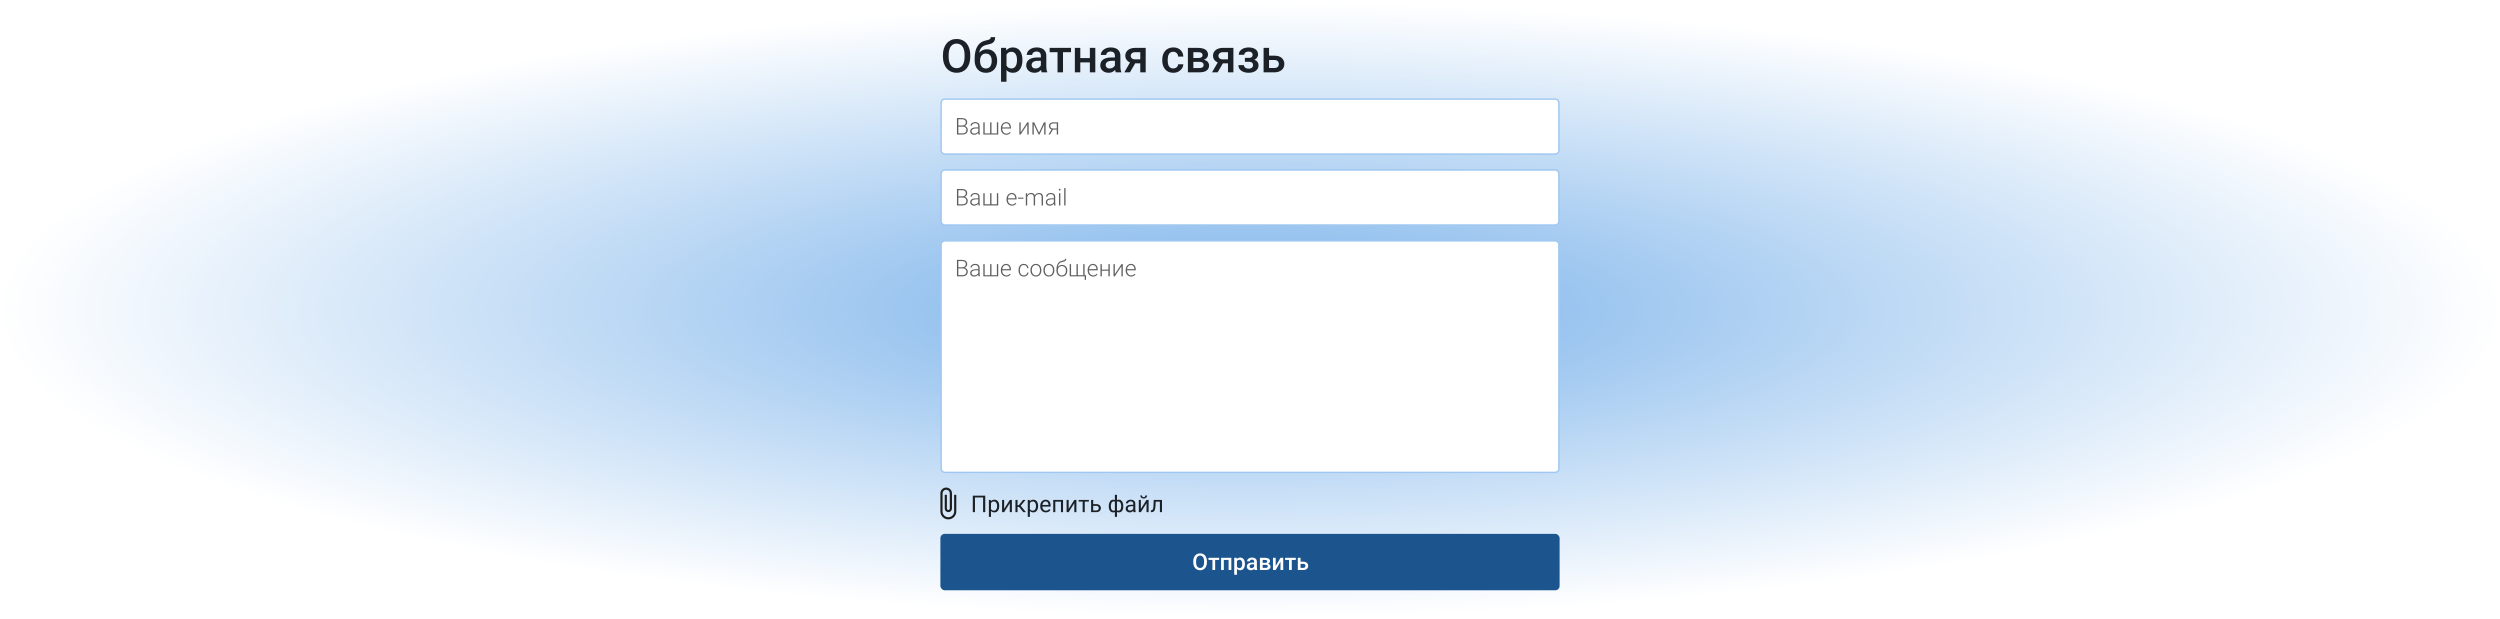 <svg width="1728" height="428" viewBox="0 0 1728 428" fill="none" xmlns="http://www.w3.org/2000/svg">
<rect x="0" y="0" width="1728" height="428" fill="#808080" stroke="none"/>
<rect y="-0" width="1728" height="428" fill="url(#paint0_radial_402_85)"/>
<path d="M670.641 37.999V39.249C670.641 40.968 670.417 42.51 669.969 43.874C669.521 45.239 668.88 46.401 668.047 47.359C667.224 48.317 666.234 49.052 665.078 49.562C663.922 50.062 662.641 50.312 661.234 50.312C659.839 50.312 658.562 50.062 657.406 49.562C656.26 49.052 655.266 48.317 654.422 47.359C653.578 46.401 652.922 45.239 652.453 43.874C651.995 42.51 651.766 40.968 651.766 39.249V37.999C651.766 36.281 651.995 34.744 652.453 33.39C652.911 32.026 653.557 30.864 654.391 29.906C655.234 28.937 656.229 28.203 657.375 27.703C658.531 27.192 659.807 26.937 661.203 26.937C662.609 26.937 663.891 27.192 665.047 27.703C666.203 28.203 667.198 28.937 668.031 29.906C668.865 30.864 669.505 32.026 669.953 33.39C670.411 34.744 670.641 36.281 670.641 37.999ZM666.719 39.249V37.968C666.719 36.697 666.594 35.578 666.344 34.609C666.104 33.63 665.745 32.812 665.266 32.156C664.797 31.489 664.219 30.989 663.531 30.656C662.844 30.312 662.068 30.14 661.203 30.14C660.339 30.14 659.568 30.312 658.891 30.656C658.214 30.989 657.635 31.489 657.156 32.156C656.688 32.812 656.328 33.63 656.078 34.609C655.828 35.578 655.703 36.697 655.703 37.968V39.249C655.703 40.52 655.828 41.645 656.078 42.624C656.328 43.604 656.693 44.432 657.172 45.109C657.661 45.776 658.245 46.281 658.922 46.624C659.599 46.958 660.37 47.124 661.234 47.124C662.109 47.124 662.885 46.958 663.562 46.624C664.24 46.281 664.812 45.776 665.281 45.109C665.75 44.432 666.104 43.604 666.344 42.624C666.594 41.645 666.719 40.52 666.719 39.249ZM684.797 25.687H687.844C687.844 26.614 687.714 27.38 687.453 27.984C687.203 28.578 686.828 29.067 686.328 29.453C685.839 29.828 685.229 30.13 684.5 30.359C683.781 30.588 682.948 30.796 682 30.984C681.125 31.171 680.333 31.468 679.625 31.875C678.927 32.27 678.339 32.828 677.859 33.546C677.391 34.255 677.052 35.166 676.844 36.281C676.635 37.395 676.573 38.755 676.656 40.359V41.421L673.672 41.687V40.624C673.672 38.635 673.854 36.901 674.219 35.421C674.583 33.942 675.099 32.697 675.766 31.687C676.443 30.666 677.245 29.854 678.172 29.25C679.109 28.645 680.151 28.229 681.297 28C682.078 27.833 682.729 27.666 683.25 27.5C683.771 27.322 684.156 27.099 684.406 26.828C684.667 26.546 684.797 26.166 684.797 25.687ZM682.156 34.046C683.281 34.046 684.281 34.244 685.156 34.64C686.031 35.026 686.771 35.567 687.375 36.265C687.979 36.963 688.438 37.786 688.75 38.734C689.073 39.682 689.234 40.713 689.234 41.828V42.171C689.234 43.338 689.062 44.416 688.719 45.406C688.375 46.395 687.87 47.26 687.203 47.999C686.536 48.729 685.719 49.302 684.75 49.718C683.792 50.124 682.693 50.328 681.453 50.328C680.224 50.328 679.125 50.114 678.156 49.687C677.188 49.26 676.37 48.666 675.703 47.906C675.036 47.135 674.531 46.234 674.188 45.203C673.844 44.171 673.672 43.046 673.672 41.828V41.484C673.661 41.265 673.719 41.052 673.844 40.843C673.979 40.635 674.141 40.411 674.328 40.171C674.516 39.932 674.682 39.656 674.828 39.343C675.349 38.291 675.964 37.369 676.672 36.578C677.38 35.786 678.188 35.166 679.094 34.718C680.01 34.27 681.031 34.046 682.156 34.046ZM681.422 37.031C680.484 37.031 679.719 37.255 679.125 37.703C678.542 38.14 678.109 38.724 677.828 39.453C677.557 40.182 677.422 40.974 677.422 41.828V42.171C677.422 42.869 677.5 43.531 677.656 44.156C677.812 44.781 678.047 45.333 678.359 45.812C678.682 46.281 679.099 46.651 679.609 46.921C680.13 47.192 680.745 47.328 681.453 47.328C682.172 47.328 682.781 47.192 683.281 46.921C683.792 46.651 684.203 46.281 684.516 45.812C684.839 45.333 685.073 44.781 685.219 44.156C685.375 43.531 685.453 42.869 685.453 42.171V41.828C685.453 41.182 685.375 40.572 685.219 39.999C685.073 39.427 684.839 38.921 684.516 38.484C684.193 38.036 683.776 37.682 683.266 37.421C682.755 37.161 682.141 37.031 681.422 37.031ZM695.688 36.343V56.499H691.922V33.093H695.391L695.688 36.343ZM706.703 41.39V41.718C706.703 42.947 706.557 44.088 706.266 45.14C705.984 46.182 705.562 47.093 705 47.874C704.448 48.645 703.766 49.244 702.953 49.671C702.141 50.099 701.203 50.312 700.141 50.312C699.089 50.312 698.167 50.119 697.375 49.734C696.594 49.338 695.932 48.781 695.391 48.062C694.849 47.343 694.411 46.499 694.078 45.531C693.755 44.552 693.526 43.479 693.391 42.312V41.046C693.526 39.807 693.755 38.682 694.078 37.671C694.411 36.661 694.849 35.791 695.391 35.062C695.932 34.333 696.594 33.77 697.375 33.374C698.156 32.979 699.068 32.781 700.109 32.781C701.172 32.781 702.115 32.989 702.938 33.406C703.76 33.812 704.453 34.395 705.016 35.156C705.578 35.906 706 36.812 706.281 37.874C706.562 38.927 706.703 40.099 706.703 41.39ZM702.938 41.718V41.39C702.938 40.609 702.865 39.885 702.719 39.218C702.573 38.541 702.344 37.947 702.031 37.437C701.719 36.927 701.318 36.531 700.828 36.249C700.349 35.958 699.771 35.812 699.094 35.812C698.427 35.812 697.854 35.927 697.375 36.156C696.896 36.374 696.495 36.682 696.172 37.078C695.849 37.474 695.599 37.937 695.422 38.468C695.245 38.989 695.12 39.557 695.047 40.171V43.203C695.172 43.953 695.385 44.64 695.688 45.265C695.99 45.89 696.417 46.39 696.969 46.765C697.531 47.13 698.25 47.312 699.125 47.312C699.802 47.312 700.38 47.166 700.859 46.874C701.339 46.583 701.729 46.182 702.031 45.671C702.344 45.151 702.573 44.552 702.719 43.874C702.865 43.197 702.938 42.479 702.938 41.718ZM719.438 46.609V38.546C719.438 37.942 719.328 37.421 719.109 36.984C718.891 36.546 718.557 36.208 718.109 35.968C717.672 35.729 717.12 35.609 716.453 35.609C715.839 35.609 715.307 35.713 714.859 35.921C714.411 36.13 714.062 36.411 713.812 36.765C713.562 37.119 713.438 37.52 713.438 37.968H709.688C709.688 37.302 709.849 36.656 710.172 36.031C710.495 35.406 710.964 34.849 711.578 34.359C712.193 33.869 712.927 33.484 713.781 33.203C714.635 32.921 715.594 32.781 716.656 32.781C717.927 32.781 719.052 32.994 720.031 33.421C721.021 33.849 721.797 34.494 722.359 35.359C722.932 36.213 723.219 37.286 723.219 38.578V46.093C723.219 46.864 723.271 47.557 723.375 48.171C723.49 48.776 723.651 49.302 723.859 49.749V49.999H720C719.823 49.593 719.682 49.078 719.578 48.453C719.484 47.817 719.438 47.203 719.438 46.609ZM719.984 39.718L720.016 42.046H717.312C716.615 42.046 716 42.114 715.469 42.249C714.938 42.374 714.495 42.562 714.141 42.812C713.786 43.062 713.521 43.364 713.344 43.718C713.167 44.072 713.078 44.474 713.078 44.921C713.078 45.369 713.182 45.781 713.391 46.156C713.599 46.52 713.901 46.807 714.297 47.015C714.703 47.224 715.193 47.328 715.766 47.328C716.536 47.328 717.208 47.171 717.781 46.859C718.365 46.536 718.823 46.145 719.156 45.687C719.49 45.218 719.667 44.776 719.688 44.359L720.906 46.031C720.781 46.458 720.568 46.916 720.266 47.406C719.964 47.895 719.568 48.364 719.078 48.812C718.599 49.249 718.021 49.609 717.344 49.89C716.677 50.171 715.906 50.312 715.031 50.312C713.927 50.312 712.943 50.093 712.078 49.656C711.214 49.208 710.536 48.609 710.047 47.859C709.557 47.099 709.312 46.239 709.312 45.281C709.312 44.385 709.479 43.593 709.812 42.906C710.156 42.208 710.656 41.624 711.312 41.156C711.979 40.687 712.792 40.333 713.75 40.093C714.708 39.843 715.802 39.718 717.031 39.718H719.984ZM734.75 33.093V49.999H730.969V33.093H734.75ZM740.297 33.093V36.062H725.516V33.093H740.297ZM754.359 40.156V43.124H745.609V40.156H754.359ZM746.703 33.093V49.999H742.938V33.093H746.703ZM757.078 33.093V49.999H753.312V33.093H757.078ZM770.625 46.609V38.546C770.625 37.942 770.516 37.421 770.297 36.984C770.078 36.546 769.745 36.208 769.297 35.968C768.859 35.729 768.307 35.609 767.641 35.609C767.026 35.609 766.495 35.713 766.047 35.921C765.599 36.13 765.25 36.411 765 36.765C764.75 37.119 764.625 37.52 764.625 37.968H760.875C760.875 37.302 761.036 36.656 761.359 36.031C761.682 35.406 762.151 34.849 762.766 34.359C763.38 33.869 764.115 33.484 764.969 33.203C765.823 32.921 766.781 32.781 767.844 32.781C769.115 32.781 770.24 32.994 771.219 33.421C772.208 33.849 772.984 34.494 773.547 35.359C774.12 36.213 774.406 37.286 774.406 38.578V46.093C774.406 46.864 774.458 47.557 774.562 48.171C774.677 48.776 774.839 49.302 775.047 49.749V49.999H771.188C771.01 49.593 770.87 49.078 770.766 48.453C770.672 47.817 770.625 47.203 770.625 46.609ZM771.172 39.718L771.203 42.046H768.5C767.802 42.046 767.188 42.114 766.656 42.249C766.125 42.374 765.682 42.562 765.328 42.812C764.974 43.062 764.708 43.364 764.531 43.718C764.354 44.072 764.266 44.474 764.266 44.921C764.266 45.369 764.37 45.781 764.578 46.156C764.786 46.52 765.089 46.807 765.484 47.015C765.891 47.224 766.38 47.328 766.953 47.328C767.724 47.328 768.396 47.171 768.969 46.859C769.552 46.536 770.01 46.145 770.344 45.687C770.677 45.218 770.854 44.776 770.875 44.359L772.094 46.031C771.969 46.458 771.755 46.916 771.453 47.406C771.151 47.895 770.755 48.364 770.266 48.812C769.786 49.249 769.208 49.609 768.531 49.89C767.865 50.171 767.094 50.312 766.219 50.312C765.115 50.312 764.13 50.093 763.266 49.656C762.401 49.208 761.724 48.609 761.234 47.859C760.745 47.099 760.5 46.239 760.5 45.281C760.5 44.385 760.667 43.593 761 42.906C761.344 42.208 761.844 41.624 762.5 41.156C763.167 40.687 763.979 40.333 764.938 40.093C765.896 39.843 766.99 39.718 768.219 39.718H771.172ZM781.906 41.734H785.812L781.016 49.999H777.125L781.906 41.734ZM784.656 33.093H791.906V49.999H788.156V36.062H784.656C783.948 36.062 783.365 36.187 782.906 36.437C782.448 36.677 782.109 36.994 781.891 37.39C781.672 37.776 781.562 38.171 781.562 38.578C781.562 38.984 781.661 39.374 781.859 39.749C782.068 40.124 782.385 40.432 782.812 40.671C783.25 40.911 783.797 41.031 784.453 41.031H789.422V43.781H784.453C783.411 43.781 782.479 43.651 781.656 43.39C780.833 43.119 780.135 42.749 779.562 42.281C778.99 41.802 778.552 41.244 778.25 40.609C777.948 39.963 777.797 39.26 777.797 38.499C777.797 37.718 777.953 36.999 778.266 36.343C778.578 35.687 779.026 35.114 779.609 34.624C780.203 34.135 780.922 33.76 781.766 33.499C782.62 33.229 783.583 33.093 784.656 33.093ZM810.969 47.312C811.583 47.312 812.135 47.192 812.625 46.953C813.125 46.703 813.526 46.359 813.828 45.921C814.141 45.484 814.312 44.979 814.344 44.406H817.891C817.87 45.499 817.547 46.494 816.922 47.39C816.297 48.286 815.469 48.999 814.438 49.531C813.406 50.052 812.266 50.312 811.016 50.312C809.724 50.312 808.599 50.093 807.641 49.656C806.682 49.208 805.885 48.593 805.25 47.812C804.615 47.031 804.135 46.13 803.812 45.109C803.5 44.088 803.344 42.994 803.344 41.828V41.281C803.344 40.114 803.5 39.02 803.812 37.999C804.135 36.968 804.615 36.062 805.25 35.281C805.885 34.499 806.682 33.89 807.641 33.453C808.599 33.005 809.719 32.781 811 32.781C812.354 32.781 813.542 33.052 814.562 33.593C815.583 34.124 816.385 34.869 816.969 35.828C817.562 36.776 817.87 37.88 817.891 39.14H814.344C814.312 38.515 814.156 37.953 813.875 37.453C813.604 36.942 813.219 36.536 812.719 36.234C812.229 35.932 811.641 35.781 810.953 35.781C810.193 35.781 809.562 35.937 809.062 36.249C808.562 36.552 808.172 36.968 807.891 37.499C807.609 38.02 807.406 38.609 807.281 39.265C807.167 39.911 807.109 40.583 807.109 41.281V41.828C807.109 42.526 807.167 43.203 807.281 43.859C807.396 44.515 807.594 45.104 807.875 45.624C808.167 46.135 808.562 46.546 809.062 46.859C809.562 47.161 810.198 47.312 810.969 47.312ZM829 42.765H823.594L823.562 40.109H828C828.729 40.109 829.328 40.036 829.797 39.89C830.276 39.744 830.63 39.526 830.859 39.234C831.089 38.932 831.203 38.567 831.203 38.14C831.203 37.786 831.135 37.479 831 37.218C830.865 36.947 830.656 36.729 830.375 36.562C830.104 36.385 829.76 36.26 829.344 36.187C828.938 36.104 828.464 36.062 827.922 36.062H824.844V49.999H821.078V33.093H827.922C829.005 33.093 829.979 33.187 830.844 33.374C831.719 33.562 832.464 33.849 833.078 34.234C833.693 34.619 834.161 35.109 834.484 35.703C834.818 36.286 834.984 36.974 834.984 37.765C834.984 38.286 834.87 38.776 834.641 39.234C834.422 39.692 834.094 40.099 833.656 40.453C833.219 40.807 832.682 41.099 832.047 41.328C831.411 41.546 830.682 41.682 829.859 41.734L829 42.765ZM829 49.999H822.5L824 47.031H829C829.667 47.031 830.219 46.947 830.656 46.781C831.094 46.614 831.417 46.374 831.625 46.062C831.844 45.739 831.953 45.359 831.953 44.921C831.953 44.474 831.849 44.088 831.641 43.765C831.432 43.442 831.109 43.197 830.672 43.031C830.245 42.854 829.688 42.765 829 42.765H824.703L824.734 40.109H829.844L830.922 41.14C831.995 41.213 832.885 41.442 833.594 41.828C834.302 42.213 834.833 42.697 835.188 43.281C835.542 43.864 835.719 44.499 835.719 45.187C835.719 45.979 835.568 46.677 835.266 47.281C834.974 47.885 834.536 48.39 833.953 48.796C833.38 49.192 832.677 49.494 831.844 49.703C831.01 49.901 830.062 49.999 829 49.999ZM842.531 41.734H846.438L841.641 49.999H837.75L842.531 41.734ZM845.281 33.093H852.531V49.999H848.781V36.062H845.281C844.573 36.062 843.99 36.187 843.531 36.437C843.073 36.677 842.734 36.994 842.516 37.39C842.297 37.776 842.188 38.171 842.188 38.578C842.188 38.984 842.286 39.374 842.484 39.749C842.693 40.124 843.01 40.432 843.438 40.671C843.875 40.911 844.422 41.031 845.078 41.031H850.047V43.781H845.078C844.036 43.781 843.104 43.651 842.281 43.39C841.458 43.119 840.76 42.749 840.188 42.281C839.615 41.802 839.177 41.244 838.875 40.609C838.573 39.963 838.422 39.26 838.422 38.499C838.422 37.718 838.578 36.999 838.891 36.343C839.203 35.687 839.651 35.114 840.234 34.624C840.828 34.135 841.547 33.76 842.391 33.499C843.245 33.229 844.208 33.093 845.281 33.093ZM863.719 41.921H860.469V40.015H863.094C863.76 40.015 864.292 39.927 864.688 39.749C865.094 39.572 865.38 39.328 865.547 39.015C865.724 38.692 865.812 38.317 865.812 37.89C865.812 37.515 865.724 37.161 865.547 36.828C865.38 36.484 865.094 36.203 864.688 35.984C864.281 35.765 863.729 35.656 863.031 35.656C862.458 35.656 861.943 35.749 861.484 35.937C861.036 36.124 860.682 36.385 860.422 36.718C860.161 37.052 860.031 37.437 860.031 37.874H856.266C856.266 36.822 856.562 35.916 857.156 35.156C857.76 34.395 858.568 33.812 859.578 33.406C860.589 32.999 861.698 32.796 862.906 32.796C863.938 32.796 864.865 32.906 865.688 33.124C866.51 33.333 867.208 33.645 867.781 34.062C868.365 34.468 868.807 34.979 869.109 35.593C869.422 36.197 869.578 36.901 869.578 37.703C869.578 38.276 869.443 38.817 869.172 39.328C868.901 39.838 868.51 40.291 868 40.687C867.49 41.072 866.87 41.374 866.141 41.593C865.422 41.812 864.615 41.921 863.719 41.921ZM860.469 40.828H863.719C864.719 40.828 865.604 40.927 866.375 41.124C867.146 41.312 867.792 41.593 868.312 41.968C868.833 42.343 869.224 42.807 869.484 43.359C869.755 43.901 869.891 44.526 869.891 45.234C869.891 46.026 869.719 46.739 869.375 47.374C869.042 47.999 868.562 48.531 867.938 48.968C867.323 49.406 866.589 49.739 865.734 49.968C864.88 50.197 863.938 50.312 862.906 50.312C861.781 50.312 860.688 50.124 859.625 49.749C858.573 49.374 857.703 48.796 857.016 48.015C856.339 47.224 856 46.218 856 44.999H859.766C859.766 45.427 859.896 45.828 860.156 46.203C860.417 46.578 860.792 46.885 861.281 47.124C861.771 47.354 862.359 47.468 863.047 47.468C863.755 47.468 864.333 47.359 864.781 47.14C865.229 46.911 865.562 46.614 865.781 46.249C866 45.874 866.109 45.479 866.109 45.062C866.109 44.499 866 44.046 865.781 43.703C865.562 43.359 865.229 43.109 864.781 42.953C864.333 42.786 863.771 42.703 863.094 42.703H860.469V40.828ZM875.891 38.468H880.875C882.333 38.468 883.573 38.713 884.594 39.203C885.615 39.692 886.391 40.374 886.922 41.249C887.464 42.114 887.734 43.104 887.734 44.218C887.734 45.041 887.583 45.807 887.281 46.515C886.979 47.213 886.531 47.822 885.938 48.343C885.354 48.864 884.635 49.27 883.781 49.562C882.938 49.854 881.969 49.999 880.875 49.999H873.391V33.093H877.172V47.015H880.875C881.625 47.015 882.224 46.885 882.672 46.624C883.12 46.364 883.443 46.026 883.641 45.609C883.849 45.192 883.953 44.749 883.953 44.281C883.953 43.802 883.849 43.349 883.641 42.921C883.443 42.494 883.12 42.145 882.672 41.874C882.224 41.604 881.625 41.468 880.875 41.468H875.891V38.468Z" fill="#1C2127"/>
<rect x="650.5" y="68.499" width="427" height="38" rx="2.5" fill="white" stroke="#9FC7F0"/>
<path d="M665.359 87.531H662.156L662.141 86.718H664.898C665.461 86.718 665.94 86.638 666.336 86.476C666.732 86.315 667.031 86.075 667.234 85.757C667.443 85.434 667.547 85.039 667.547 84.57C667.547 84.091 667.445 83.695 667.242 83.382C667.039 83.065 666.734 82.83 666.328 82.679C665.922 82.528 665.411 82.453 664.797 82.453H662.406V92.999H661.445V81.624H664.797C665.375 81.624 665.893 81.682 666.352 81.796C666.81 81.911 667.201 82.091 667.523 82.335C667.846 82.58 668.091 82.89 668.258 83.265C668.43 83.635 668.516 84.078 668.516 84.593C668.516 85.062 668.411 85.487 668.203 85.867C667.995 86.242 667.701 86.549 667.32 86.789C666.945 87.023 666.495 87.169 665.969 87.226L665.359 87.531ZM665.289 92.999H661.852L662.344 92.179H665.289C665.852 92.179 666.331 92.085 666.727 91.898C667.128 91.705 667.435 91.432 667.648 91.078C667.862 90.724 667.969 90.302 667.969 89.812C667.969 89.38 667.875 88.992 667.688 88.648C667.5 88.304 667.214 88.033 666.828 87.835C666.443 87.632 665.953 87.531 665.359 87.531H663.367L663.383 86.718H666.203L666.375 87.007C666.885 87.059 667.331 87.218 667.711 87.484C668.096 87.744 668.393 88.075 668.602 88.476C668.815 88.877 668.922 89.317 668.922 89.796C668.922 90.484 668.768 91.067 668.461 91.546C668.159 92.02 667.734 92.382 667.188 92.632C666.646 92.877 666.013 92.999 665.289 92.999ZM676.18 91.484V87.124C676.18 86.724 676.096 86.377 675.93 86.085C675.763 85.794 675.518 85.57 675.195 85.414C674.872 85.257 674.474 85.179 674 85.179C673.562 85.179 673.172 85.257 672.828 85.414C672.49 85.565 672.221 85.77 672.023 86.031C671.831 86.286 671.734 86.57 671.734 86.882L670.797 86.874C670.797 86.557 670.875 86.249 671.031 85.953C671.188 85.656 671.409 85.39 671.695 85.156C671.982 84.921 672.323 84.737 672.719 84.601C673.12 84.46 673.56 84.39 674.039 84.39C674.643 84.39 675.174 84.492 675.633 84.695C676.096 84.898 676.458 85.203 676.719 85.609C676.979 86.015 677.109 86.526 677.109 87.14V91.226C677.109 91.518 677.13 91.82 677.172 92.132C677.219 92.445 677.284 92.703 677.367 92.906V92.999H676.375C676.312 92.812 676.263 92.578 676.227 92.296C676.195 92.01 676.18 91.739 676.18 91.484ZM676.398 88.078L676.414 88.796H674.578C674.099 88.796 673.669 88.841 673.289 88.929C672.914 89.013 672.596 89.138 672.336 89.304C672.076 89.466 671.875 89.661 671.734 89.89C671.599 90.119 671.531 90.38 671.531 90.671C671.531 90.974 671.607 91.249 671.758 91.499C671.914 91.749 672.133 91.95 672.414 92.101C672.701 92.247 673.039 92.32 673.43 92.32C673.951 92.32 674.409 92.224 674.805 92.031C675.206 91.838 675.536 91.585 675.797 91.273C676.057 90.96 676.232 90.619 676.32 90.249L676.727 90.789C676.659 91.049 676.534 91.317 676.352 91.593C676.174 91.864 675.943 92.119 675.656 92.359C675.37 92.593 675.031 92.786 674.641 92.937C674.255 93.083 673.818 93.156 673.328 93.156C672.776 93.156 672.294 93.052 671.883 92.843C671.477 92.635 671.159 92.351 670.93 91.992C670.706 91.627 670.594 91.216 670.594 90.757C670.594 90.341 670.682 89.968 670.859 89.64C671.036 89.307 671.292 89.026 671.625 88.796C671.964 88.562 672.37 88.385 672.844 88.265C673.323 88.14 673.859 88.078 674.453 88.078H676.398ZM679.68 84.546H680.609V92.195H684.375V84.546H685.312V92.195H689.039V84.546H689.969V92.999H679.68V84.546ZM695.586 93.156C695.034 93.156 694.526 93.054 694.062 92.851C693.604 92.648 693.203 92.362 692.859 91.992C692.521 91.622 692.258 91.184 692.07 90.679C691.888 90.169 691.797 89.612 691.797 89.007V88.671C691.797 88.02 691.893 87.432 692.086 86.906C692.279 86.38 692.544 85.929 692.883 85.554C693.221 85.179 693.607 84.893 694.039 84.695C694.477 84.492 694.935 84.39 695.414 84.39C695.951 84.39 696.427 84.487 696.844 84.679C697.26 84.867 697.609 85.135 697.891 85.484C698.177 85.828 698.393 86.237 698.539 86.71C698.685 87.179 698.758 87.697 698.758 88.265V88.835H692.359V88.039H697.828V87.929C697.818 87.455 697.721 87.013 697.539 86.601C697.362 86.184 697.096 85.846 696.742 85.585C696.388 85.325 695.945 85.195 695.414 85.195C695.018 85.195 694.654 85.278 694.32 85.445C693.992 85.612 693.708 85.851 693.469 86.164C693.234 86.471 693.052 86.838 692.922 87.265C692.797 87.687 692.734 88.156 692.734 88.671V89.007C692.734 89.476 692.802 89.914 692.938 90.32C693.078 90.721 693.276 91.075 693.531 91.382C693.792 91.69 694.099 91.929 694.453 92.101C694.807 92.273 695.198 92.359 695.625 92.359C696.125 92.359 696.568 92.268 696.953 92.085C697.339 91.898 697.685 91.604 697.992 91.203L698.578 91.656C698.396 91.927 698.167 92.177 697.891 92.406C697.62 92.635 697.294 92.817 696.914 92.953C696.534 93.088 696.091 93.156 695.586 93.156ZM705.492 91.484L710.062 84.546H711V92.999H710.062V86.062L705.492 92.999H704.57V84.546H705.492V91.484ZM718.18 91.718L721.539 84.546H722.469L718.508 92.999H717.852L713.898 84.546H714.828L718.18 91.718ZM714.539 84.546V92.999H713.609V84.546H714.539ZM721.758 92.999V84.546H722.695V92.999H721.758ZM727.055 89.124H728.086L725.742 92.999H724.711L727.055 89.124ZM728.047 84.546H731.367V92.999H730.438V85.343H728.047C727.552 85.343 727.148 85.427 726.836 85.593C726.529 85.755 726.302 85.968 726.156 86.234C726.016 86.499 725.945 86.783 725.945 87.085C725.945 87.372 726.008 87.645 726.133 87.906C726.263 88.166 726.464 88.38 726.734 88.546C727.005 88.708 727.357 88.789 727.789 88.789H730.773V89.593H727.789C727.346 89.593 726.953 89.531 726.609 89.406C726.266 89.281 725.974 89.106 725.734 88.882C725.5 88.653 725.32 88.385 725.195 88.078C725.076 87.765 725.016 87.429 725.016 87.07C725.016 86.705 725.081 86.372 725.211 86.07C725.346 85.763 725.542 85.494 725.797 85.265C726.057 85.036 726.375 84.859 726.75 84.734C727.13 84.609 727.562 84.546 728.047 84.546Z" fill="#605F5F"/>
<rect x="650.5" y="117.5" width="427" height="38" rx="2.5" fill="white" stroke="#9FC7F0"/>
<path d="M665.359 136.531H662.156L662.141 135.718H664.898C665.461 135.718 665.94 135.638 666.336 135.476C666.732 135.315 667.031 135.075 667.234 134.757C667.443 134.434 667.547 134.039 667.547 133.57C667.547 133.091 667.445 132.695 667.242 132.382C667.039 132.065 666.734 131.83 666.328 131.679C665.922 131.528 665.411 131.453 664.797 131.453H662.406V142H661.445V130.625H664.797C665.375 130.625 665.893 130.682 666.352 130.796C666.81 130.911 667.201 131.091 667.523 131.335C667.846 131.58 668.091 131.89 668.258 132.265C668.43 132.635 668.516 133.078 668.516 133.593C668.516 134.062 668.411 134.486 668.203 134.867C667.995 135.242 667.701 135.549 667.32 135.789C666.945 136.023 666.495 136.169 665.969 136.226L665.359 136.531ZM665.289 142H661.852L662.344 141.179H665.289C665.852 141.179 666.331 141.085 666.727 140.898C667.128 140.705 667.435 140.432 667.648 140.078C667.862 139.723 667.969 139.302 667.969 138.812C667.969 138.38 667.875 137.992 667.688 137.648C667.5 137.304 667.214 137.033 666.828 136.835C666.443 136.632 665.953 136.531 665.359 136.531H663.367L663.383 135.718H666.203L666.375 136.007C666.885 136.059 667.331 136.218 667.711 136.484C668.096 136.744 668.393 137.075 668.602 137.476C668.815 137.877 668.922 138.317 668.922 138.796C668.922 139.484 668.768 140.067 668.461 140.546C668.159 141.02 667.734 141.382 667.188 141.632C666.646 141.877 666.013 142 665.289 142ZM676.18 140.484V136.125C676.18 135.723 676.096 135.377 675.93 135.085C675.763 134.794 675.518 134.57 675.195 134.414C674.872 134.257 674.474 134.179 674 134.179C673.562 134.179 673.172 134.257 672.828 134.414C672.49 134.565 672.221 134.77 672.023 135.031C671.831 135.286 671.734 135.57 671.734 135.882L670.797 135.875C670.797 135.557 670.875 135.25 671.031 134.953C671.188 134.656 671.409 134.39 671.695 134.156C671.982 133.921 672.323 133.736 672.719 133.601C673.12 133.46 673.56 133.39 674.039 133.39C674.643 133.39 675.174 133.492 675.633 133.695C676.096 133.898 676.458 134.203 676.719 134.609C676.979 135.015 677.109 135.526 677.109 136.14V140.226C677.109 140.518 677.13 140.82 677.172 141.132C677.219 141.445 677.284 141.703 677.367 141.906V142H676.375C676.312 141.812 676.263 141.578 676.227 141.296C676.195 141.01 676.18 140.739 676.18 140.484ZM676.398 137.078L676.414 137.796H674.578C674.099 137.796 673.669 137.841 673.289 137.929C672.914 138.013 672.596 138.138 672.336 138.304C672.076 138.466 671.875 138.661 671.734 138.89C671.599 139.119 671.531 139.38 671.531 139.671C671.531 139.973 671.607 140.25 671.758 140.5C671.914 140.75 672.133 140.95 672.414 141.101C672.701 141.247 673.039 141.32 673.43 141.32C673.951 141.32 674.409 141.223 674.805 141.031C675.206 140.838 675.536 140.585 675.797 140.273C676.057 139.96 676.232 139.619 676.32 139.25L676.727 139.789C676.659 140.049 676.534 140.317 676.352 140.593C676.174 140.864 675.943 141.119 675.656 141.359C675.37 141.593 675.031 141.786 674.641 141.937C674.255 142.083 673.818 142.156 673.328 142.156C672.776 142.156 672.294 142.052 671.883 141.843C671.477 141.635 671.159 141.351 670.93 140.992C670.706 140.627 670.594 140.216 670.594 139.757C670.594 139.341 670.682 138.968 670.859 138.64C671.036 138.307 671.292 138.026 671.625 137.796C671.964 137.562 672.37 137.385 672.844 137.265C673.323 137.14 673.859 137.078 674.453 137.078H676.398ZM679.68 133.546H680.609V141.195H684.375V133.546H685.312V141.195H689.039V133.546H689.969V142H679.68V133.546ZM699.492 142.156C698.94 142.156 698.432 142.054 697.969 141.851C697.51 141.648 697.109 141.361 696.766 140.992C696.427 140.622 696.164 140.184 695.977 139.679C695.794 139.169 695.703 138.611 695.703 138.007V137.671C695.703 137.02 695.799 136.432 695.992 135.906C696.185 135.38 696.451 134.929 696.789 134.554C697.128 134.179 697.513 133.893 697.945 133.695C698.383 133.492 698.841 133.39 699.32 133.39C699.857 133.39 700.333 133.486 700.75 133.679C701.167 133.867 701.516 134.135 701.797 134.484C702.083 134.828 702.299 135.236 702.445 135.71C702.591 136.179 702.664 136.697 702.664 137.265V137.835H696.266V137.039H701.734V136.929C701.724 136.455 701.628 136.013 701.445 135.601C701.268 135.184 701.003 134.846 700.648 134.585C700.294 134.325 699.852 134.195 699.32 134.195C698.924 134.195 698.56 134.278 698.227 134.445C697.898 134.611 697.615 134.851 697.375 135.164C697.141 135.471 696.958 135.838 696.828 136.265C696.703 136.687 696.641 137.156 696.641 137.671V138.007C696.641 138.476 696.708 138.914 696.844 139.32C696.984 139.721 697.182 140.075 697.438 140.382C697.698 140.69 698.005 140.929 698.359 141.101C698.714 141.273 699.104 141.359 699.531 141.359C700.031 141.359 700.474 141.268 700.859 141.085C701.245 140.898 701.591 140.604 701.898 140.203L702.484 140.656C702.302 140.927 702.073 141.177 701.797 141.406C701.526 141.635 701.201 141.817 700.82 141.953C700.44 142.088 699.997 142.156 699.492 142.156ZM707.414 136.578V137.382H703.672V136.578H707.414ZM709.984 135.296V142H709.047V133.546H709.945L709.984 135.296ZM709.812 137.25L709.359 137.015C709.391 136.515 709.484 136.046 709.641 135.609C709.802 135.171 710.026 134.786 710.312 134.453C710.599 134.119 710.943 133.859 711.344 133.671C711.745 133.484 712.201 133.39 712.711 133.39C713.122 133.39 713.495 133.447 713.828 133.562C714.167 133.671 714.453 133.846 714.688 134.085C714.927 134.32 715.112 134.627 715.242 135.007C715.372 135.388 715.438 135.843 715.438 136.375V142H714.508V136.406C714.508 135.843 714.419 135.403 714.242 135.085C714.07 134.768 713.828 134.541 713.516 134.406C713.208 134.27 712.852 134.203 712.445 134.203C711.966 134.203 711.56 134.302 711.227 134.5C710.898 134.692 710.63 134.945 710.422 135.257C710.219 135.565 710.068 135.895 709.969 136.25C709.87 136.598 709.818 136.932 709.812 137.25ZM715.43 136.515L714.805 136.531C714.831 136.119 714.924 135.726 715.086 135.351C715.253 134.976 715.479 134.643 715.766 134.351C716.052 134.054 716.393 133.82 716.789 133.648C717.19 133.476 717.641 133.39 718.141 133.39C718.578 133.39 718.969 133.45 719.312 133.57C719.656 133.684 719.945 133.869 720.18 134.125C720.419 134.375 720.602 134.695 720.727 135.085C720.852 135.476 720.914 135.945 720.914 136.492V142H719.977V136.484C719.977 135.885 719.888 135.421 719.711 135.093C719.539 134.76 719.299 134.528 718.992 134.398C718.685 134.268 718.326 134.203 717.914 134.203C717.508 134.208 717.151 134.283 716.844 134.429C716.536 134.57 716.279 134.757 716.07 134.992C715.867 135.221 715.711 135.468 715.602 135.734C715.497 136 715.44 136.26 715.43 136.515ZM728.43 140.484V136.125C728.43 135.723 728.346 135.377 728.18 135.085C728.013 134.794 727.768 134.57 727.445 134.414C727.122 134.257 726.724 134.179 726.25 134.179C725.812 134.179 725.422 134.257 725.078 134.414C724.74 134.565 724.471 134.77 724.273 135.031C724.081 135.286 723.984 135.57 723.984 135.882L723.047 135.875C723.047 135.557 723.125 135.25 723.281 134.953C723.438 134.656 723.659 134.39 723.945 134.156C724.232 133.921 724.573 133.736 724.969 133.601C725.37 133.46 725.81 133.39 726.289 133.39C726.893 133.39 727.424 133.492 727.883 133.695C728.346 133.898 728.708 134.203 728.969 134.609C729.229 135.015 729.359 135.526 729.359 136.14V140.226C729.359 140.518 729.38 140.82 729.422 141.132C729.469 141.445 729.534 141.703 729.617 141.906V142H728.625C728.562 141.812 728.513 141.578 728.477 141.296C728.445 141.01 728.43 140.739 728.43 140.484ZM728.648 137.078L728.664 137.796H726.828C726.349 137.796 725.919 137.841 725.539 137.929C725.164 138.013 724.846 138.138 724.586 138.304C724.326 138.466 724.125 138.661 723.984 138.89C723.849 139.119 723.781 139.38 723.781 139.671C723.781 139.973 723.857 140.25 724.008 140.5C724.164 140.75 724.383 140.95 724.664 141.101C724.951 141.247 725.289 141.32 725.68 141.32C726.201 141.32 726.659 141.223 727.055 141.031C727.456 140.838 727.786 140.585 728.047 140.273C728.307 139.96 728.482 139.619 728.57 139.25L728.977 139.789C728.909 140.049 728.784 140.317 728.602 140.593C728.424 140.864 728.193 141.119 727.906 141.359C727.62 141.593 727.281 141.786 726.891 141.937C726.505 142.083 726.068 142.156 725.578 142.156C725.026 142.156 724.544 142.052 724.133 141.843C723.727 141.635 723.409 141.351 723.18 140.992C722.956 140.627 722.844 140.216 722.844 139.757C722.844 139.341 722.932 138.968 723.109 138.64C723.286 138.307 723.542 138.026 723.875 137.796C724.214 137.562 724.62 137.385 725.094 137.265C725.573 137.14 726.109 137.078 726.703 137.078H728.648ZM732.906 133.546V142H731.977V133.546H732.906ZM731.812 131.101C731.812 130.924 731.867 130.776 731.977 130.656C732.091 130.531 732.247 130.468 732.445 130.468C732.643 130.468 732.799 130.531 732.914 130.656C733.034 130.776 733.094 130.924 733.094 131.101C733.094 131.273 733.034 131.421 732.914 131.546C732.799 131.666 732.643 131.726 732.445 131.726C732.247 131.726 732.091 131.666 731.977 131.546C731.867 131.421 731.812 131.273 731.812 131.101ZM736.5 130V142H735.57V130H736.5Z" fill="#605F5F"/>
<rect x="650.5" y="166.5" width="427" height="160" rx="2.5" fill="white" stroke="#9FC7F0"/>
<path d="M665.359 185.531H662.156L662.141 184.718H664.898C665.461 184.718 665.94 184.638 666.336 184.476C666.732 184.315 667.031 184.075 667.234 183.757C667.443 183.434 667.547 183.039 667.547 182.57C667.547 182.091 667.445 181.695 667.242 181.382C667.039 181.065 666.734 180.83 666.328 180.679C665.922 180.528 665.411 180.453 664.797 180.453H662.406V191H661.445V179.625H664.797C665.375 179.625 665.893 179.682 666.352 179.796C666.81 179.911 667.201 180.091 667.523 180.335C667.846 180.58 668.091 180.89 668.258 181.265C668.43 181.635 668.516 182.078 668.516 182.593C668.516 183.062 668.411 183.486 668.203 183.867C667.995 184.242 667.701 184.549 667.32 184.789C666.945 185.023 666.495 185.169 665.969 185.226L665.359 185.531ZM665.289 191H661.852L662.344 190.179H665.289C665.852 190.179 666.331 190.085 666.727 189.898C667.128 189.705 667.435 189.432 667.648 189.078C667.862 188.723 667.969 188.302 667.969 187.812C667.969 187.38 667.875 186.992 667.688 186.648C667.5 186.304 667.214 186.033 666.828 185.835C666.443 185.632 665.953 185.531 665.359 185.531H663.367L663.383 184.718H666.203L666.375 185.007C666.885 185.059 667.331 185.218 667.711 185.484C668.096 185.744 668.393 186.075 668.602 186.476C668.815 186.877 668.922 187.317 668.922 187.796C668.922 188.484 668.768 189.067 668.461 189.546C668.159 190.02 667.734 190.382 667.188 190.632C666.646 190.877 666.013 191 665.289 191ZM676.18 189.484V185.125C676.18 184.723 676.096 184.377 675.93 184.085C675.763 183.794 675.518 183.57 675.195 183.414C674.872 183.257 674.474 183.179 674 183.179C673.562 183.179 673.172 183.257 672.828 183.414C672.49 183.565 672.221 183.77 672.023 184.031C671.831 184.286 671.734 184.57 671.734 184.882L670.797 184.875C670.797 184.557 670.875 184.25 671.031 183.953C671.188 183.656 671.409 183.39 671.695 183.156C671.982 182.921 672.323 182.736 672.719 182.601C673.12 182.46 673.56 182.39 674.039 182.39C674.643 182.39 675.174 182.492 675.633 182.695C676.096 182.898 676.458 183.203 676.719 183.609C676.979 184.015 677.109 184.526 677.109 185.14V189.226C677.109 189.518 677.13 189.82 677.172 190.132C677.219 190.445 677.284 190.703 677.367 190.906V191H676.375C676.312 190.812 676.263 190.578 676.227 190.296C676.195 190.01 676.18 189.739 676.18 189.484ZM676.398 186.078L676.414 186.796H674.578C674.099 186.796 673.669 186.841 673.289 186.929C672.914 187.013 672.596 187.138 672.336 187.304C672.076 187.466 671.875 187.661 671.734 187.89C671.599 188.119 671.531 188.38 671.531 188.671C671.531 188.973 671.607 189.25 671.758 189.5C671.914 189.75 672.133 189.95 672.414 190.101C672.701 190.247 673.039 190.32 673.43 190.32C673.951 190.32 674.409 190.223 674.805 190.031C675.206 189.838 675.536 189.585 675.797 189.273C676.057 188.96 676.232 188.619 676.32 188.25L676.727 188.789C676.659 189.049 676.534 189.317 676.352 189.593C676.174 189.864 675.943 190.119 675.656 190.359C675.37 190.593 675.031 190.786 674.641 190.937C674.255 191.083 673.818 191.156 673.328 191.156C672.776 191.156 672.294 191.052 671.883 190.843C671.477 190.635 671.159 190.351 670.93 189.992C670.706 189.627 670.594 189.216 670.594 188.757C670.594 188.341 670.682 187.968 670.859 187.64C671.036 187.307 671.292 187.026 671.625 186.796C671.964 186.562 672.37 186.385 672.844 186.265C673.323 186.14 673.859 186.078 674.453 186.078H676.398ZM679.68 182.546H680.609V190.195H684.375V182.546H685.312V190.195H689.039V182.546H689.969V191H679.68V182.546ZM695.586 191.156C695.034 191.156 694.526 191.054 694.062 190.851C693.604 190.648 693.203 190.361 692.859 189.992C692.521 189.622 692.258 189.184 692.07 188.679C691.888 188.169 691.797 187.611 691.797 187.007V186.671C691.797 186.02 691.893 185.432 692.086 184.906C692.279 184.38 692.544 183.929 692.883 183.554C693.221 183.179 693.607 182.893 694.039 182.695C694.477 182.492 694.935 182.39 695.414 182.39C695.951 182.39 696.427 182.486 696.844 182.679C697.26 182.867 697.609 183.135 697.891 183.484C698.177 183.828 698.393 184.236 698.539 184.71C698.685 185.179 698.758 185.697 698.758 186.265V186.835H692.359V186.039H697.828V185.929C697.818 185.455 697.721 185.013 697.539 184.601C697.362 184.184 697.096 183.846 696.742 183.585C696.388 183.325 695.945 183.195 695.414 183.195C695.018 183.195 694.654 183.278 694.32 183.445C693.992 183.611 693.708 183.851 693.469 184.164C693.234 184.471 693.052 184.838 692.922 185.265C692.797 185.687 692.734 186.156 692.734 186.671V187.007C692.734 187.476 692.802 187.914 692.938 188.32C693.078 188.721 693.276 189.075 693.531 189.382C693.792 189.69 694.099 189.929 694.453 190.101C694.807 190.273 695.198 190.359 695.625 190.359C696.125 190.359 696.568 190.268 696.953 190.085C697.339 189.898 697.685 189.604 697.992 189.203L698.578 189.656C698.396 189.927 698.167 190.177 697.891 190.406C697.62 190.635 697.294 190.817 696.914 190.953C696.534 191.088 696.091 191.156 695.586 191.156ZM707.625 190.351C708.021 190.351 708.391 190.278 708.734 190.132C709.083 189.981 709.37 189.76 709.594 189.468C709.823 189.171 709.953 188.809 709.984 188.382H710.875C710.849 188.919 710.685 189.398 710.383 189.82C710.086 190.236 709.695 190.565 709.211 190.804C708.732 191.039 708.203 191.156 707.625 191.156C707.036 191.156 706.516 191.049 706.062 190.835C705.615 190.622 705.24 190.325 704.938 189.945C704.635 189.559 704.406 189.111 704.25 188.601C704.099 188.085 704.023 187.531 704.023 186.937V186.609C704.023 186.015 704.099 185.463 704.25 184.953C704.406 184.437 704.635 183.989 704.938 183.609C705.24 183.223 705.615 182.924 706.062 182.71C706.51 182.497 707.029 182.39 707.617 182.39C708.221 182.39 708.763 182.513 709.242 182.757C709.727 183.002 710.112 183.348 710.398 183.796C710.69 184.244 710.849 184.776 710.875 185.39H709.984C709.958 184.937 709.839 184.546 709.625 184.218C709.411 183.89 709.13 183.638 708.781 183.46C708.432 183.283 708.044 183.195 707.617 183.195C707.138 183.195 706.729 183.289 706.391 183.476C706.052 183.658 705.776 183.911 705.562 184.234C705.354 184.552 705.201 184.916 705.102 185.328C705.003 185.734 704.953 186.161 704.953 186.609V186.937C704.953 187.39 705 187.822 705.094 188.234C705.193 188.64 705.346 189.002 705.555 189.32C705.768 189.638 706.044 189.89 706.383 190.078C706.727 190.26 707.141 190.351 707.625 190.351ZM712.242 186.906V186.648C712.242 186.033 712.331 185.466 712.508 184.945C712.685 184.424 712.938 183.973 713.266 183.593C713.599 183.213 713.997 182.919 714.461 182.71C714.924 182.497 715.44 182.39 716.008 182.39C716.581 182.39 717.099 182.497 717.562 182.71C718.026 182.919 718.424 183.213 718.758 183.593C719.091 183.973 719.346 184.424 719.523 184.945C719.701 185.466 719.789 186.033 719.789 186.648V186.906C719.789 187.52 719.701 188.088 719.523 188.609C719.346 189.125 719.091 189.572 718.758 189.953C718.43 190.333 718.034 190.63 717.57 190.843C717.107 191.052 716.591 191.156 716.023 191.156C715.451 191.156 714.932 191.052 714.469 190.843C714.005 190.63 713.607 190.333 713.273 189.953C712.94 189.572 712.685 189.125 712.508 188.609C712.331 188.088 712.242 187.52 712.242 186.906ZM713.172 186.648V186.906C713.172 187.369 713.234 187.809 713.359 188.226C713.484 188.638 713.667 189.005 713.906 189.328C714.146 189.645 714.443 189.895 714.797 190.078C715.151 190.26 715.56 190.351 716.023 190.351C716.482 190.351 716.885 190.26 717.234 190.078C717.589 189.895 717.885 189.645 718.125 189.328C718.365 189.005 718.544 188.638 718.664 188.226C718.789 187.809 718.852 187.369 718.852 186.906V186.648C718.852 186.19 718.789 185.755 718.664 185.343C718.544 184.932 718.362 184.565 718.117 184.242C717.878 183.919 717.581 183.664 717.227 183.476C716.872 183.289 716.466 183.195 716.008 183.195C715.549 183.195 715.143 183.289 714.789 183.476C714.44 183.664 714.143 183.919 713.898 184.242C713.659 184.565 713.477 184.932 713.352 185.343C713.232 185.755 713.172 186.19 713.172 186.648ZM721.211 186.906V186.648C721.211 186.033 721.299 185.466 721.477 184.945C721.654 184.424 721.906 183.973 722.234 183.593C722.568 183.213 722.966 182.919 723.43 182.71C723.893 182.497 724.409 182.39 724.977 182.39C725.549 182.39 726.068 182.497 726.531 182.71C726.995 182.919 727.393 183.213 727.727 183.593C728.06 183.973 728.315 184.424 728.492 184.945C728.669 185.466 728.758 186.033 728.758 186.648V186.906C728.758 187.52 728.669 188.088 728.492 188.609C728.315 189.125 728.06 189.572 727.727 189.953C727.398 190.333 727.003 190.63 726.539 190.843C726.076 191.052 725.56 191.156 724.992 191.156C724.419 191.156 723.901 191.052 723.438 190.843C722.974 190.63 722.576 190.333 722.242 189.953C721.909 189.572 721.654 189.125 721.477 188.609C721.299 188.088 721.211 187.52 721.211 186.906ZM722.141 186.648V186.906C722.141 187.369 722.203 187.809 722.328 188.226C722.453 188.638 722.635 189.005 722.875 189.328C723.115 189.645 723.411 189.895 723.766 190.078C724.12 190.26 724.529 190.351 724.992 190.351C725.451 190.351 725.854 190.26 726.203 190.078C726.557 189.895 726.854 189.645 727.094 189.328C727.333 189.005 727.513 188.638 727.633 188.226C727.758 187.809 727.82 187.369 727.82 186.906V186.648C727.82 186.19 727.758 185.755 727.633 185.343C727.513 184.932 727.331 184.565 727.086 184.242C726.846 183.919 726.549 183.664 726.195 183.476C725.841 183.289 725.435 183.195 724.977 183.195C724.518 183.195 724.112 183.289 723.758 183.476C723.409 183.664 723.112 183.919 722.867 184.242C722.628 184.565 722.445 184.932 722.32 185.343C722.201 185.755 722.141 186.19 722.141 186.648ZM736.18 178.867H736.984C736.984 179.257 736.914 179.583 736.773 179.843C736.638 180.104 736.445 180.315 736.195 180.476C735.945 180.638 735.651 180.765 735.312 180.859C734.979 180.947 734.615 181.023 734.219 181.085C733.734 181.158 733.289 181.317 732.883 181.562C732.482 181.807 732.138 182.143 731.852 182.57C731.565 182.992 731.349 183.515 731.203 184.14C731.062 184.76 731.005 185.486 731.031 186.32V187.046H730.227V186.32C730.227 185.403 730.315 184.591 730.492 183.882C730.674 183.169 730.932 182.559 731.266 182.054C731.604 181.549 732.005 181.148 732.469 180.851C732.938 180.549 733.456 180.351 734.023 180.257C734.555 180.174 734.977 180.072 735.289 179.953C735.607 179.833 735.833 179.684 735.969 179.507C736.109 179.33 736.18 179.117 736.18 178.867ZM734.102 183.101C734.654 183.101 735.151 183.195 735.594 183.382C736.036 183.57 736.414 183.835 736.727 184.179C737.044 184.518 737.286 184.919 737.453 185.382C737.625 185.841 737.711 186.343 737.711 186.89V187.14C737.711 187.723 737.622 188.26 737.445 188.75C737.273 189.239 737.023 189.664 736.695 190.023C736.372 190.382 735.979 190.661 735.516 190.859C735.057 191.057 734.544 191.156 733.977 191.156C733.404 191.156 732.888 191.057 732.43 190.859C731.971 190.661 731.578 190.382 731.25 190.023C730.922 189.664 730.669 189.239 730.492 188.75C730.315 188.26 730.227 187.723 730.227 187.14V186.89C730.227 186.739 730.242 186.591 730.273 186.445C730.31 186.299 730.354 186.156 730.406 186.015C730.458 185.869 730.51 185.726 730.562 185.585C730.745 185.111 731.003 184.69 731.336 184.32C731.669 183.945 732.068 183.648 732.531 183.429C733 183.21 733.523 183.101 734.102 183.101ZM733.961 183.898C733.352 183.898 732.839 184.039 732.422 184.32C732.01 184.596 731.698 184.963 731.484 185.421C731.271 185.875 731.164 186.364 731.164 186.89V187.14C731.164 187.572 731.224 187.981 731.344 188.367C731.464 188.752 731.641 189.096 731.875 189.398C732.115 189.695 732.409 189.929 732.758 190.101C733.107 190.273 733.513 190.359 733.977 190.359C734.435 190.359 734.839 190.273 735.188 190.101C735.536 189.929 735.828 189.695 736.062 189.398C736.297 189.096 736.474 188.752 736.594 188.367C736.714 187.981 736.773 187.572 736.773 187.14V186.89C736.773 186.494 736.714 186.117 736.594 185.757C736.474 185.398 736.294 185.08 736.055 184.804C735.82 184.523 735.526 184.302 735.172 184.14C734.823 183.979 734.419 183.898 733.961 183.898ZM750.688 190.195L750.617 193.507H749.766V191H748.766V190.195H750.688ZM739.383 182.546H740.312V190.195H744.078V182.546H745.016V190.195H748.742V182.546H749.672V191H739.383V182.546ZM755.57 191.156C755.018 191.156 754.51 191.054 754.047 190.851C753.589 190.648 753.188 190.361 752.844 189.992C752.505 189.622 752.242 189.184 752.055 188.679C751.872 188.169 751.781 187.611 751.781 187.007V186.671C751.781 186.02 751.878 185.432 752.07 184.906C752.263 184.38 752.529 183.929 752.867 183.554C753.206 183.179 753.591 182.893 754.023 182.695C754.461 182.492 754.919 182.39 755.398 182.39C755.935 182.39 756.411 182.486 756.828 182.679C757.245 182.867 757.594 183.135 757.875 183.484C758.161 183.828 758.378 184.236 758.523 184.71C758.669 185.179 758.742 185.697 758.742 186.265V186.835H752.344V186.039H757.812V185.929C757.802 185.455 757.706 185.013 757.523 184.601C757.346 184.184 757.081 183.846 756.727 183.585C756.372 183.325 755.93 183.195 755.398 183.195C755.003 183.195 754.638 183.278 754.305 183.445C753.977 183.611 753.693 183.851 753.453 184.164C753.219 184.471 753.036 184.838 752.906 185.265C752.781 185.687 752.719 186.156 752.719 186.671V187.007C752.719 187.476 752.786 187.914 752.922 188.32C753.062 188.721 753.26 189.075 753.516 189.382C753.776 189.69 754.083 189.929 754.438 190.101C754.792 190.273 755.182 190.359 755.609 190.359C756.109 190.359 756.552 190.268 756.938 190.085C757.323 189.898 757.669 189.604 757.977 189.203L758.562 189.656C758.38 189.927 758.151 190.177 757.875 190.406C757.604 190.635 757.279 190.817 756.898 190.953C756.518 191.088 756.076 191.156 755.57 191.156ZM766.352 186.328V187.125H761.336V186.328H766.352ZM761.578 182.546V191H760.648V182.546H761.578ZM767.07 182.546V191H766.133V182.546H767.07ZM770.57 189.484L775.141 182.546H776.078V191H775.141V184.062L770.57 191H769.648V182.546H770.57V189.484ZM781.852 191.156C781.299 191.156 780.792 191.054 780.328 190.851C779.87 190.648 779.469 190.361 779.125 189.992C778.786 189.622 778.523 189.184 778.336 188.679C778.154 188.169 778.062 187.611 778.062 187.007V186.671C778.062 186.02 778.159 185.432 778.352 184.906C778.544 184.38 778.81 183.929 779.148 183.554C779.487 183.179 779.872 182.893 780.305 182.695C780.742 182.492 781.201 182.39 781.68 182.39C782.216 182.39 782.693 182.486 783.109 182.679C783.526 182.867 783.875 183.135 784.156 183.484C784.443 183.828 784.659 184.236 784.805 184.71C784.951 185.179 785.023 185.697 785.023 186.265V186.835H778.625V186.039H784.094V185.929C784.083 185.455 783.987 185.013 783.805 184.601C783.628 184.184 783.362 183.846 783.008 183.585C782.654 183.325 782.211 183.195 781.68 183.195C781.284 183.195 780.919 183.278 780.586 183.445C780.258 183.611 779.974 183.851 779.734 184.164C779.5 184.471 779.318 184.838 779.188 185.265C779.062 185.687 779 186.156 779 186.671V187.007C779 187.476 779.068 187.914 779.203 188.32C779.344 188.721 779.542 189.075 779.797 189.382C780.057 189.69 780.365 189.929 780.719 190.101C781.073 190.273 781.464 190.359 781.891 190.359C782.391 190.359 782.833 190.268 783.219 190.085C783.604 189.898 783.951 189.604 784.258 189.203L784.844 189.656C784.661 189.927 784.432 190.177 784.156 190.406C783.885 190.635 783.56 190.817 783.18 190.953C782.799 191.088 782.357 191.156 781.852 191.156Z" fill="#605F5F"/>
<rect x="650" y="369" width="428" height="39" rx="3" fill="#1C548D"/>
<path d="M834.227 388V388.625C834.227 389.484 834.115 390.255 833.891 390.937C833.667 391.619 833.346 392.2 832.93 392.679C832.518 393.158 832.023 393.526 831.445 393.781C830.867 394.031 830.227 394.156 829.523 394.156C828.826 394.156 828.188 394.031 827.609 393.781C827.036 393.526 826.539 393.158 826.117 392.679C825.695 392.2 825.367 391.619 825.133 390.937C824.904 390.255 824.789 389.484 824.789 388.625V388C824.789 387.14 824.904 386.372 825.133 385.695C825.362 385.013 825.685 384.432 826.102 383.953C826.523 383.468 827.021 383.101 827.594 382.851C828.172 382.596 828.81 382.468 829.508 382.468C830.211 382.468 830.852 382.596 831.43 382.851C832.008 383.101 832.505 383.468 832.922 383.953C833.339 384.432 833.659 385.013 833.883 385.695C834.112 386.372 834.227 387.14 834.227 388ZM832.266 388.625V387.984C832.266 387.348 832.203 386.789 832.078 386.304C831.958 385.815 831.779 385.406 831.539 385.078C831.305 384.744 831.016 384.494 830.672 384.328C830.328 384.156 829.94 384.07 829.508 384.07C829.076 384.07 828.69 384.156 828.352 384.328C828.013 384.494 827.724 384.744 827.484 385.078C827.25 385.406 827.07 385.815 826.945 386.304C826.82 386.789 826.758 387.348 826.758 387.984V388.625C826.758 389.26 826.82 389.822 826.945 390.312C827.07 390.802 827.253 391.216 827.492 391.554C827.737 391.888 828.029 392.14 828.367 392.312C828.706 392.479 829.091 392.562 829.523 392.562C829.961 392.562 830.349 392.479 830.688 392.312C831.026 392.14 831.312 391.888 831.547 391.554C831.781 391.216 831.958 390.802 832.078 390.312C832.203 389.822 832.266 389.26 832.266 388.625ZM839.922 385.546V394H838.031V385.546H839.922ZM842.695 385.546V387.031H835.305V385.546H842.695ZM849.625 385.546V387.046H845.453V385.546H849.625ZM845.898 385.546V394H844.016V385.546H845.898ZM851.102 385.546V394H849.211V385.546H851.102ZM854.984 387.171V397.25H853.102V385.546H854.836L854.984 387.171ZM860.492 389.695V389.859C860.492 390.473 860.419 391.044 860.273 391.57C860.133 392.091 859.922 392.546 859.641 392.937C859.365 393.322 859.023 393.622 858.617 393.835C858.211 394.049 857.742 394.156 857.211 394.156C856.685 394.156 856.224 394.059 855.828 393.867C855.438 393.669 855.107 393.39 854.836 393.031C854.565 392.671 854.346 392.25 854.18 391.765C854.018 391.276 853.904 390.739 853.836 390.156V389.523C853.904 388.903 854.018 388.341 854.18 387.835C854.346 387.33 854.565 386.895 854.836 386.531C855.107 386.166 855.438 385.885 855.828 385.687C856.219 385.489 856.674 385.39 857.195 385.39C857.727 385.39 858.198 385.494 858.609 385.703C859.021 385.906 859.367 386.197 859.648 386.578C859.93 386.953 860.141 387.406 860.281 387.937C860.422 388.463 860.492 389.049 860.492 389.695ZM858.609 389.859V389.695C858.609 389.304 858.573 388.942 858.5 388.609C858.427 388.27 858.312 387.973 858.156 387.718C858 387.463 857.799 387.265 857.555 387.125C857.315 386.979 857.026 386.906 856.688 386.906C856.354 386.906 856.068 386.963 855.828 387.078C855.589 387.187 855.388 387.341 855.227 387.539C855.065 387.736 854.94 387.968 854.852 388.234C854.763 388.494 854.701 388.778 854.664 389.085V390.601C854.727 390.976 854.833 391.32 854.984 391.632C855.135 391.945 855.349 392.195 855.625 392.382C855.906 392.565 856.266 392.656 856.703 392.656C857.042 392.656 857.331 392.583 857.57 392.437C857.81 392.291 858.005 392.091 858.156 391.835C858.312 391.575 858.427 391.276 858.5 390.937C858.573 390.598 858.609 390.239 858.609 389.859ZM866.859 392.304V388.273C866.859 387.971 866.805 387.71 866.695 387.492C866.586 387.273 866.419 387.104 866.195 386.984C865.977 386.864 865.701 386.804 865.367 386.804C865.06 386.804 864.794 386.856 864.57 386.96C864.346 387.065 864.172 387.205 864.047 387.382C863.922 387.559 863.859 387.76 863.859 387.984H861.984C861.984 387.651 862.065 387.328 862.227 387.015C862.388 386.703 862.622 386.424 862.93 386.179C863.237 385.934 863.604 385.742 864.031 385.601C864.458 385.46 864.938 385.39 865.469 385.39C866.104 385.39 866.667 385.497 867.156 385.71C867.651 385.924 868.039 386.247 868.32 386.679C868.607 387.106 868.75 387.643 868.75 388.289V392.046C868.75 392.432 868.776 392.778 868.828 393.085C868.885 393.388 868.966 393.651 869.07 393.875V394H867.141C867.052 393.796 866.982 393.539 866.93 393.226C866.883 392.908 866.859 392.601 866.859 392.304ZM867.133 388.859L867.148 390.023H865.797C865.448 390.023 865.141 390.057 864.875 390.125C864.609 390.187 864.388 390.281 864.211 390.406C864.034 390.531 863.901 390.682 863.812 390.859C863.724 391.036 863.68 391.236 863.68 391.46C863.68 391.684 863.732 391.89 863.836 392.078C863.94 392.26 864.091 392.403 864.289 392.507C864.492 392.611 864.737 392.664 865.023 392.664C865.409 392.664 865.745 392.585 866.031 392.429C866.323 392.268 866.552 392.072 866.719 391.843C866.885 391.609 866.974 391.388 866.984 391.179L867.594 392.015C867.531 392.229 867.424 392.458 867.273 392.703C867.122 392.947 866.924 393.182 866.68 393.406C866.44 393.625 866.151 393.804 865.812 393.945C865.479 394.085 865.094 394.156 864.656 394.156C864.104 394.156 863.612 394.046 863.18 393.828C862.747 393.604 862.409 393.304 862.164 392.929C861.919 392.549 861.797 392.119 861.797 391.64C861.797 391.192 861.88 390.796 862.047 390.453C862.219 390.104 862.469 389.812 862.797 389.578C863.13 389.343 863.536 389.166 864.016 389.046C864.495 388.921 865.042 388.859 865.656 388.859H867.133ZM874.828 390.382H872.125L872.109 389.054H874.328C874.693 389.054 874.992 389.018 875.227 388.945C875.466 388.872 875.643 388.763 875.758 388.617C875.872 388.466 875.93 388.283 875.93 388.07C875.93 387.893 875.896 387.739 875.828 387.609C875.76 387.473 875.656 387.364 875.516 387.281C875.38 387.192 875.208 387.13 875 387.093C874.797 387.052 874.56 387.031 874.289 387.031H872.75V394H870.867V385.546H874.289C874.831 385.546 875.318 385.593 875.75 385.687C876.188 385.781 876.56 385.924 876.867 386.117C877.174 386.309 877.409 386.554 877.57 386.851C877.737 387.143 877.82 387.486 877.82 387.882C877.82 388.143 877.763 388.388 877.648 388.617C877.539 388.846 877.375 389.049 877.156 389.226C876.938 389.403 876.669 389.549 876.352 389.664C876.034 389.773 875.669 389.841 875.258 389.867L874.828 390.382ZM874.828 394H871.578L872.328 392.515H874.828C875.161 392.515 875.438 392.473 875.656 392.39C875.875 392.307 876.036 392.187 876.141 392.031C876.25 391.869 876.305 391.679 876.305 391.46C876.305 391.236 876.253 391.044 876.148 390.882C876.044 390.721 875.883 390.598 875.664 390.515C875.451 390.427 875.172 390.382 874.828 390.382H872.68L872.695 389.054H875.25L875.789 389.57C876.326 389.606 876.771 389.721 877.125 389.914C877.479 390.106 877.745 390.348 877.922 390.64C878.099 390.932 878.188 391.25 878.188 391.593C878.188 391.989 878.112 392.338 877.961 392.64C877.815 392.942 877.596 393.195 877.305 393.398C877.018 393.596 876.667 393.747 876.25 393.851C875.833 393.95 875.359 394 874.828 394ZM881.758 391.25L885.078 385.546H886.961V394H885.078V388.289L881.758 394H879.875V385.546H881.758V391.25ZM892.875 385.546V394H890.984V385.546H892.875ZM895.648 385.546V387.031H888.258V385.546H895.648ZM898.305 388.234H900.797C901.526 388.234 902.146 388.356 902.656 388.601C903.167 388.846 903.555 389.187 903.82 389.625C904.091 390.057 904.227 390.552 904.227 391.109C904.227 391.52 904.151 391.903 904 392.257C903.849 392.606 903.625 392.911 903.328 393.171C903.036 393.432 902.677 393.635 902.25 393.781C901.828 393.927 901.344 394 900.797 394H897.055V385.546H898.945V392.507H900.797C901.172 392.507 901.471 392.442 901.695 392.312C901.919 392.182 902.081 392.013 902.18 391.804C902.284 391.596 902.336 391.375 902.336 391.14C902.336 390.901 902.284 390.674 902.18 390.46C902.081 390.247 901.919 390.072 901.695 389.937C901.471 389.802 901.172 389.734 900.797 389.734H898.305V388.234Z" fill="white"/>
<g clip-path="url(#clip0_402_85)">
<path fill-rule="evenodd" clip-rule="evenodd" d="M655.5 359C658.54 359 661 356.54 661 353.5V342H659.5V353.5C659.5 355.71 657.71 357.5 655.5 357.5C653.29 357.5 651.5 355.71 651.5 353.5V341C651.5 339.62 652.62 338.5 654 338.5C655.38 338.5 656.5 339.62 656.5 341V351.5C656.5 352.05 656.05 352.5 655.5 352.5C654.95 352.5 654.5 352.05 654.5 351.5V342H653V351.5C653 352.88 654.12 354 655.5 354C656.88 354 658 352.88 658 351.5V341C658 338.79 656.21 337 654 337C651.79 337 650 338.79 650 341V353.5C650 356.54 652.46 359 655.5 359Z" fill="#1D1D1D"/>
</g>
<path d="M681.008 342.625V354H679.508V343.859H673.898V354H672.391V342.625H681.008ZM684.969 347.171V357.25H683.516V345.546H684.844L684.969 347.171ZM690.664 349.703V349.867C690.664 350.481 690.591 351.052 690.445 351.578C690.299 352.098 690.086 352.552 689.805 352.937C689.529 353.322 689.188 353.622 688.781 353.835C688.375 354.049 687.909 354.156 687.383 354.156C686.846 354.156 686.372 354.067 685.961 353.89C685.549 353.713 685.201 353.455 684.914 353.117C684.628 352.778 684.398 352.372 684.227 351.898C684.06 351.424 683.945 350.89 683.883 350.296V349.421C683.945 348.796 684.062 348.236 684.234 347.742C684.406 347.247 684.633 346.825 684.914 346.476C685.201 346.122 685.547 345.854 685.953 345.671C686.359 345.484 686.828 345.39 687.359 345.39C687.891 345.39 688.362 345.494 688.773 345.703C689.185 345.906 689.531 346.197 689.812 346.578C690.094 346.958 690.305 347.414 690.445 347.945C690.591 348.471 690.664 349.057 690.664 349.703ZM689.211 349.867V349.703C689.211 349.281 689.167 348.885 689.078 348.515C688.99 348.14 688.852 347.812 688.664 347.531C688.482 347.244 688.247 347.02 687.961 346.859C687.674 346.692 687.333 346.609 686.938 346.609C686.573 346.609 686.255 346.671 685.984 346.796C685.719 346.921 685.492 347.091 685.305 347.304C685.117 347.513 684.964 347.752 684.844 348.023C684.729 348.289 684.643 348.565 684.586 348.851V350.875C684.69 351.239 684.836 351.583 685.023 351.906C685.211 352.223 685.461 352.481 685.773 352.679C686.086 352.872 686.479 352.968 686.953 352.968C687.344 352.968 687.68 352.888 687.961 352.726C688.247 352.559 688.482 352.333 688.664 352.046C688.852 351.76 688.99 351.432 689.078 351.062C689.167 350.687 689.211 350.289 689.211 349.867ZM694.07 351.71L697.969 345.546H699.422V354H697.969V347.835L694.07 354H692.633V345.546H694.07V351.71ZM703.312 345.546V354H701.867V345.546H703.312ZM708.859 345.546L704.852 350.39H702.828L702.609 349.125H704.266L707.102 345.546H708.859ZM707.305 354L704.195 350.171L705.125 349.125L709.141 354H707.305ZM711.844 347.171V357.25H710.391V345.546H711.719L711.844 347.171ZM717.539 349.703V349.867C717.539 350.481 717.466 351.052 717.32 351.578C717.174 352.098 716.961 352.552 716.68 352.937C716.404 353.322 716.062 353.622 715.656 353.835C715.25 354.049 714.784 354.156 714.258 354.156C713.721 354.156 713.247 354.067 712.836 353.89C712.424 353.713 712.076 353.455 711.789 353.117C711.503 352.778 711.273 352.372 711.102 351.898C710.935 351.424 710.82 350.89 710.758 350.296V349.421C710.82 348.796 710.938 348.236 711.109 347.742C711.281 347.247 711.508 346.825 711.789 346.476C712.076 346.122 712.422 345.854 712.828 345.671C713.234 345.484 713.703 345.39 714.234 345.39C714.766 345.39 715.237 345.494 715.648 345.703C716.06 345.906 716.406 346.197 716.688 346.578C716.969 346.958 717.18 347.414 717.32 347.945C717.466 348.471 717.539 349.057 717.539 349.703ZM716.086 349.867V349.703C716.086 349.281 716.042 348.885 715.953 348.515C715.865 348.14 715.727 347.812 715.539 347.531C715.357 347.244 715.122 347.02 714.836 346.859C714.549 346.692 714.208 346.609 713.812 346.609C713.448 346.609 713.13 346.671 712.859 346.796C712.594 346.921 712.367 347.091 712.18 347.304C711.992 347.513 711.839 347.752 711.719 348.023C711.604 348.289 711.518 348.565 711.461 348.851V350.875C711.565 351.239 711.711 351.583 711.898 351.906C712.086 352.223 712.336 352.481 712.648 352.679C712.961 352.872 713.354 352.968 713.828 352.968C714.219 352.968 714.555 352.888 714.836 352.726C715.122 352.559 715.357 352.333 715.539 352.046C715.727 351.76 715.865 351.432 715.953 351.062C716.042 350.687 716.086 350.289 716.086 349.867ZM722.891 354.156C722.302 354.156 721.768 354.057 721.289 353.859C720.815 353.656 720.406 353.372 720.062 353.007C719.724 352.643 719.464 352.21 719.281 351.71C719.099 351.21 719.008 350.664 719.008 350.07V349.742C719.008 349.054 719.109 348.442 719.312 347.906C719.516 347.364 719.792 346.906 720.141 346.531C720.49 346.156 720.885 345.872 721.328 345.679C721.771 345.486 722.229 345.39 722.703 345.39C723.307 345.39 723.828 345.494 724.266 345.703C724.708 345.911 725.07 346.203 725.352 346.578C725.633 346.947 725.841 347.385 725.977 347.89C726.112 348.39 726.18 348.937 726.18 349.531V350.179H719.867V349H724.734V348.89C724.714 348.515 724.635 348.151 724.5 347.796C724.37 347.442 724.161 347.151 723.875 346.921C723.589 346.692 723.198 346.578 722.703 346.578C722.375 346.578 722.073 346.648 721.797 346.789C721.521 346.924 721.284 347.127 721.086 347.398C720.888 347.669 720.734 348 720.625 348.39C720.516 348.781 720.461 349.231 720.461 349.742V350.07C720.461 350.471 720.516 350.848 720.625 351.203C720.74 351.552 720.904 351.859 721.117 352.125C721.336 352.39 721.599 352.598 721.906 352.75C722.219 352.901 722.573 352.976 722.969 352.976C723.479 352.976 723.911 352.872 724.266 352.664C724.62 352.455 724.93 352.177 725.195 351.828L726.07 352.523C725.888 352.799 725.656 353.062 725.375 353.312C725.094 353.562 724.747 353.765 724.336 353.921C723.93 354.078 723.448 354.156 722.891 354.156ZM733.5 345.546V346.742H729.227V345.546H733.5ZM729.438 345.546V354H727.992V345.546H729.438ZM734.781 345.546V354H733.328V345.546H734.781ZM738.664 351.71L742.562 345.546H744.016V354H742.562V347.835L738.664 354H737.227V345.546H738.664V351.71ZM749.781 345.546V354H748.328V345.546H749.781ZM752.617 345.546V346.718H745.547V345.546H752.617ZM755.227 348.453H757.766C758.448 348.453 759.023 348.572 759.492 348.812C759.961 349.046 760.315 349.372 760.555 349.789C760.799 350.2 760.922 350.669 760.922 351.195C760.922 351.585 760.854 351.953 760.719 352.296C760.583 352.635 760.38 352.932 760.109 353.187C759.844 353.442 759.513 353.643 759.117 353.789C758.727 353.929 758.276 354 757.766 354H754.172V345.546H755.617V352.812H757.766C758.182 352.812 758.516 352.736 758.766 352.585C759.016 352.434 759.195 352.239 759.305 352C759.414 351.76 759.469 351.51 759.469 351.25C759.469 350.994 759.414 350.744 759.305 350.5C759.195 350.255 759.016 350.052 758.766 349.89C758.516 349.723 758.182 349.64 757.766 349.64H755.227V348.453ZM776.414 349.921V350.085C776.414 350.679 776.349 351.226 776.219 351.726C776.089 352.221 775.893 352.651 775.633 353.015C775.378 353.38 775.06 353.664 774.68 353.867C774.299 354.065 773.859 354.164 773.359 354.164C772.948 354.164 772.586 354.109 772.273 354C771.961 353.885 771.695 353.721 771.477 353.507C771.263 353.294 771.091 353.039 770.961 352.742C770.836 352.44 770.75 352.101 770.703 351.726V347.976C770.75 347.575 770.836 347.216 770.961 346.898C771.091 346.58 771.263 346.309 771.477 346.085C771.695 345.861 771.958 345.69 772.266 345.57C772.573 345.45 772.932 345.39 773.344 345.39C773.75 345.39 774.115 345.463 774.438 345.609C774.766 345.75 775.052 345.953 775.297 346.218C775.547 346.484 775.753 346.804 775.914 347.179C776.081 347.549 776.206 347.966 776.289 348.429C776.372 348.893 776.414 349.39 776.414 349.921ZM774.969 350.085V349.921C774.969 349.557 774.943 349.21 774.891 348.882C774.844 348.549 774.768 348.244 774.664 347.968C774.565 347.687 774.435 347.442 774.273 347.234C774.112 347.026 773.917 346.864 773.688 346.75C773.464 346.635 773.206 346.578 772.914 346.578C772.602 346.578 772.341 346.617 772.133 346.695C771.93 346.773 771.771 346.877 771.656 347.007C771.542 347.132 771.458 347.265 771.406 347.406V352.304C771.469 352.419 771.56 352.528 771.68 352.632C771.799 352.731 771.961 352.815 772.164 352.882C772.367 352.945 772.622 352.976 772.93 352.976C773.294 352.976 773.604 352.903 773.859 352.757C774.12 352.606 774.331 352.398 774.492 352.132C774.659 351.867 774.779 351.559 774.852 351.21C774.93 350.861 774.969 350.486 774.969 350.085ZM766.375 350.085V349.921C766.375 349.39 766.417 348.893 766.5 348.429C766.583 347.966 766.708 347.549 766.875 347.179C767.042 346.804 767.247 346.484 767.492 346.218C767.742 345.953 768.029 345.75 768.352 345.609C768.68 345.463 769.047 345.39 769.453 345.39C769.854 345.39 770.203 345.45 770.5 345.57C770.802 345.69 771.057 345.861 771.266 346.085C771.474 346.309 771.641 346.58 771.766 346.898C771.891 347.216 771.979 347.575 772.031 347.976V351.578C771.984 351.973 771.898 352.33 771.773 352.648C771.648 352.966 771.482 353.239 771.273 353.468C771.065 353.692 770.807 353.864 770.5 353.984C770.198 354.104 769.844 354.164 769.438 354.164C768.938 354.164 768.497 354.065 768.117 353.867C767.737 353.664 767.417 353.38 767.156 353.015C766.901 352.651 766.706 352.221 766.57 351.726C766.44 351.226 766.375 350.679 766.375 350.085ZM767.828 349.921V350.085C767.828 350.486 767.862 350.861 767.93 351.21C768.003 351.559 768.115 351.867 768.266 352.132C768.422 352.398 768.625 352.606 768.875 352.757C769.125 352.903 769.432 352.976 769.797 352.976C770.109 352.976 770.367 352.937 770.57 352.859C770.773 352.781 770.935 352.679 771.055 352.554C771.174 352.429 771.266 352.299 771.328 352.164V347.406C771.276 347.265 771.19 347.132 771.07 347.007C770.956 346.877 770.797 346.773 770.594 346.695C770.391 346.617 770.13 346.578 769.812 346.578C769.448 346.578 769.138 346.666 768.883 346.843C768.628 347.02 768.422 347.263 768.266 347.57C768.115 347.877 768.003 348.234 767.93 348.64C767.862 349.041 767.828 349.468 767.828 349.921ZM770.609 357.25V342H772.062V357.25H770.609ZM783.289 352.554V348.203C783.289 347.869 783.221 347.58 783.086 347.335C782.956 347.085 782.758 346.893 782.492 346.757C782.227 346.622 781.898 346.554 781.508 346.554C781.143 346.554 780.823 346.617 780.547 346.742C780.276 346.867 780.062 347.031 779.906 347.234C779.755 347.437 779.68 347.656 779.68 347.89H778.234C778.234 347.588 778.312 347.289 778.469 346.992C778.625 346.695 778.849 346.427 779.141 346.187C779.438 345.942 779.792 345.75 780.203 345.609C780.62 345.463 781.083 345.39 781.594 345.39C782.208 345.39 782.75 345.494 783.219 345.703C783.693 345.911 784.062 346.226 784.328 346.648C784.599 347.065 784.734 347.588 784.734 348.218V352.156C784.734 352.437 784.758 352.736 784.805 353.054C784.857 353.372 784.932 353.645 785.031 353.875V354H783.523C783.451 353.833 783.393 353.611 783.352 353.335C783.31 353.054 783.289 352.794 783.289 352.554ZM783.539 348.875L783.555 349.89H782.094C781.682 349.89 781.315 349.924 780.992 349.992C780.669 350.054 780.398 350.151 780.18 350.281C779.961 350.411 779.794 350.575 779.68 350.773C779.565 350.966 779.508 351.192 779.508 351.453C779.508 351.718 779.568 351.96 779.688 352.179C779.807 352.398 779.987 352.572 780.227 352.703C780.471 352.828 780.771 352.89 781.125 352.89C781.568 352.89 781.958 352.796 782.297 352.609C782.635 352.421 782.904 352.192 783.102 351.921C783.305 351.651 783.414 351.388 783.43 351.132L784.047 351.828C784.01 352.046 783.911 352.289 783.75 352.554C783.589 352.82 783.372 353.075 783.102 353.32C782.836 353.559 782.518 353.76 782.148 353.921C781.784 354.078 781.372 354.156 780.914 354.156C780.341 354.156 779.839 354.044 779.406 353.82C778.979 353.596 778.646 353.296 778.406 352.921C778.172 352.541 778.055 352.117 778.055 351.648C778.055 351.195 778.143 350.796 778.32 350.453C778.497 350.104 778.753 349.815 779.086 349.585C779.419 349.351 779.82 349.174 780.289 349.054C780.758 348.934 781.281 348.875 781.859 348.875H783.539ZM788.57 351.71L792.469 345.546H793.922V354H792.469V347.835L788.57 354H787.133V345.546H788.57V351.71ZM791.68 342.484H792.852C792.852 342.89 792.758 343.252 792.57 343.57C792.383 343.882 792.115 344.127 791.766 344.304C791.417 344.481 791.003 344.57 790.523 344.57C789.799 344.57 789.227 344.377 788.805 343.992C788.388 343.601 788.18 343.098 788.18 342.484H789.352C789.352 342.791 789.44 343.062 789.617 343.296C789.794 343.531 790.096 343.648 790.523 343.648C790.94 343.648 791.237 343.531 791.414 343.296C791.591 343.062 791.68 342.791 791.68 342.484ZM801.891 345.546V346.742H797.805V345.546H801.891ZM803.164 345.546V354H801.719V345.546H803.164ZM797.453 345.546H798.906L798.688 349.625C798.651 350.255 798.591 350.812 798.508 351.296C798.43 351.776 798.32 352.187 798.18 352.531C798.044 352.875 797.872 353.156 797.664 353.375C797.461 353.588 797.216 353.747 796.93 353.851C796.643 353.95 796.312 354 795.938 354H795.484V352.726L795.797 352.703C796.021 352.687 796.211 352.635 796.367 352.546C796.529 352.458 796.664 352.328 796.773 352.156C796.883 351.979 796.971 351.752 797.039 351.476C797.112 351.2 797.167 350.872 797.203 350.492C797.245 350.111 797.276 349.669 797.297 349.164L797.453 345.546Z" fill="#1C2127"/>
<defs>
<radialGradient id="paint0_radial_402_85" cx="0" cy="0" r="1" gradientUnits="userSpaceOnUse" gradientTransform="translate(864 214) rotate(90) scale(214 864)">
<stop stop-color="#78B1EA"/>
<stop offset="0.995" stop-color="white"/>
</radialGradient>
<clipPath id="clip0_402_85">
<rect width="11" height="22" fill="white" transform="translate(650 337)"/>
</clipPath>
</defs>
</svg>
